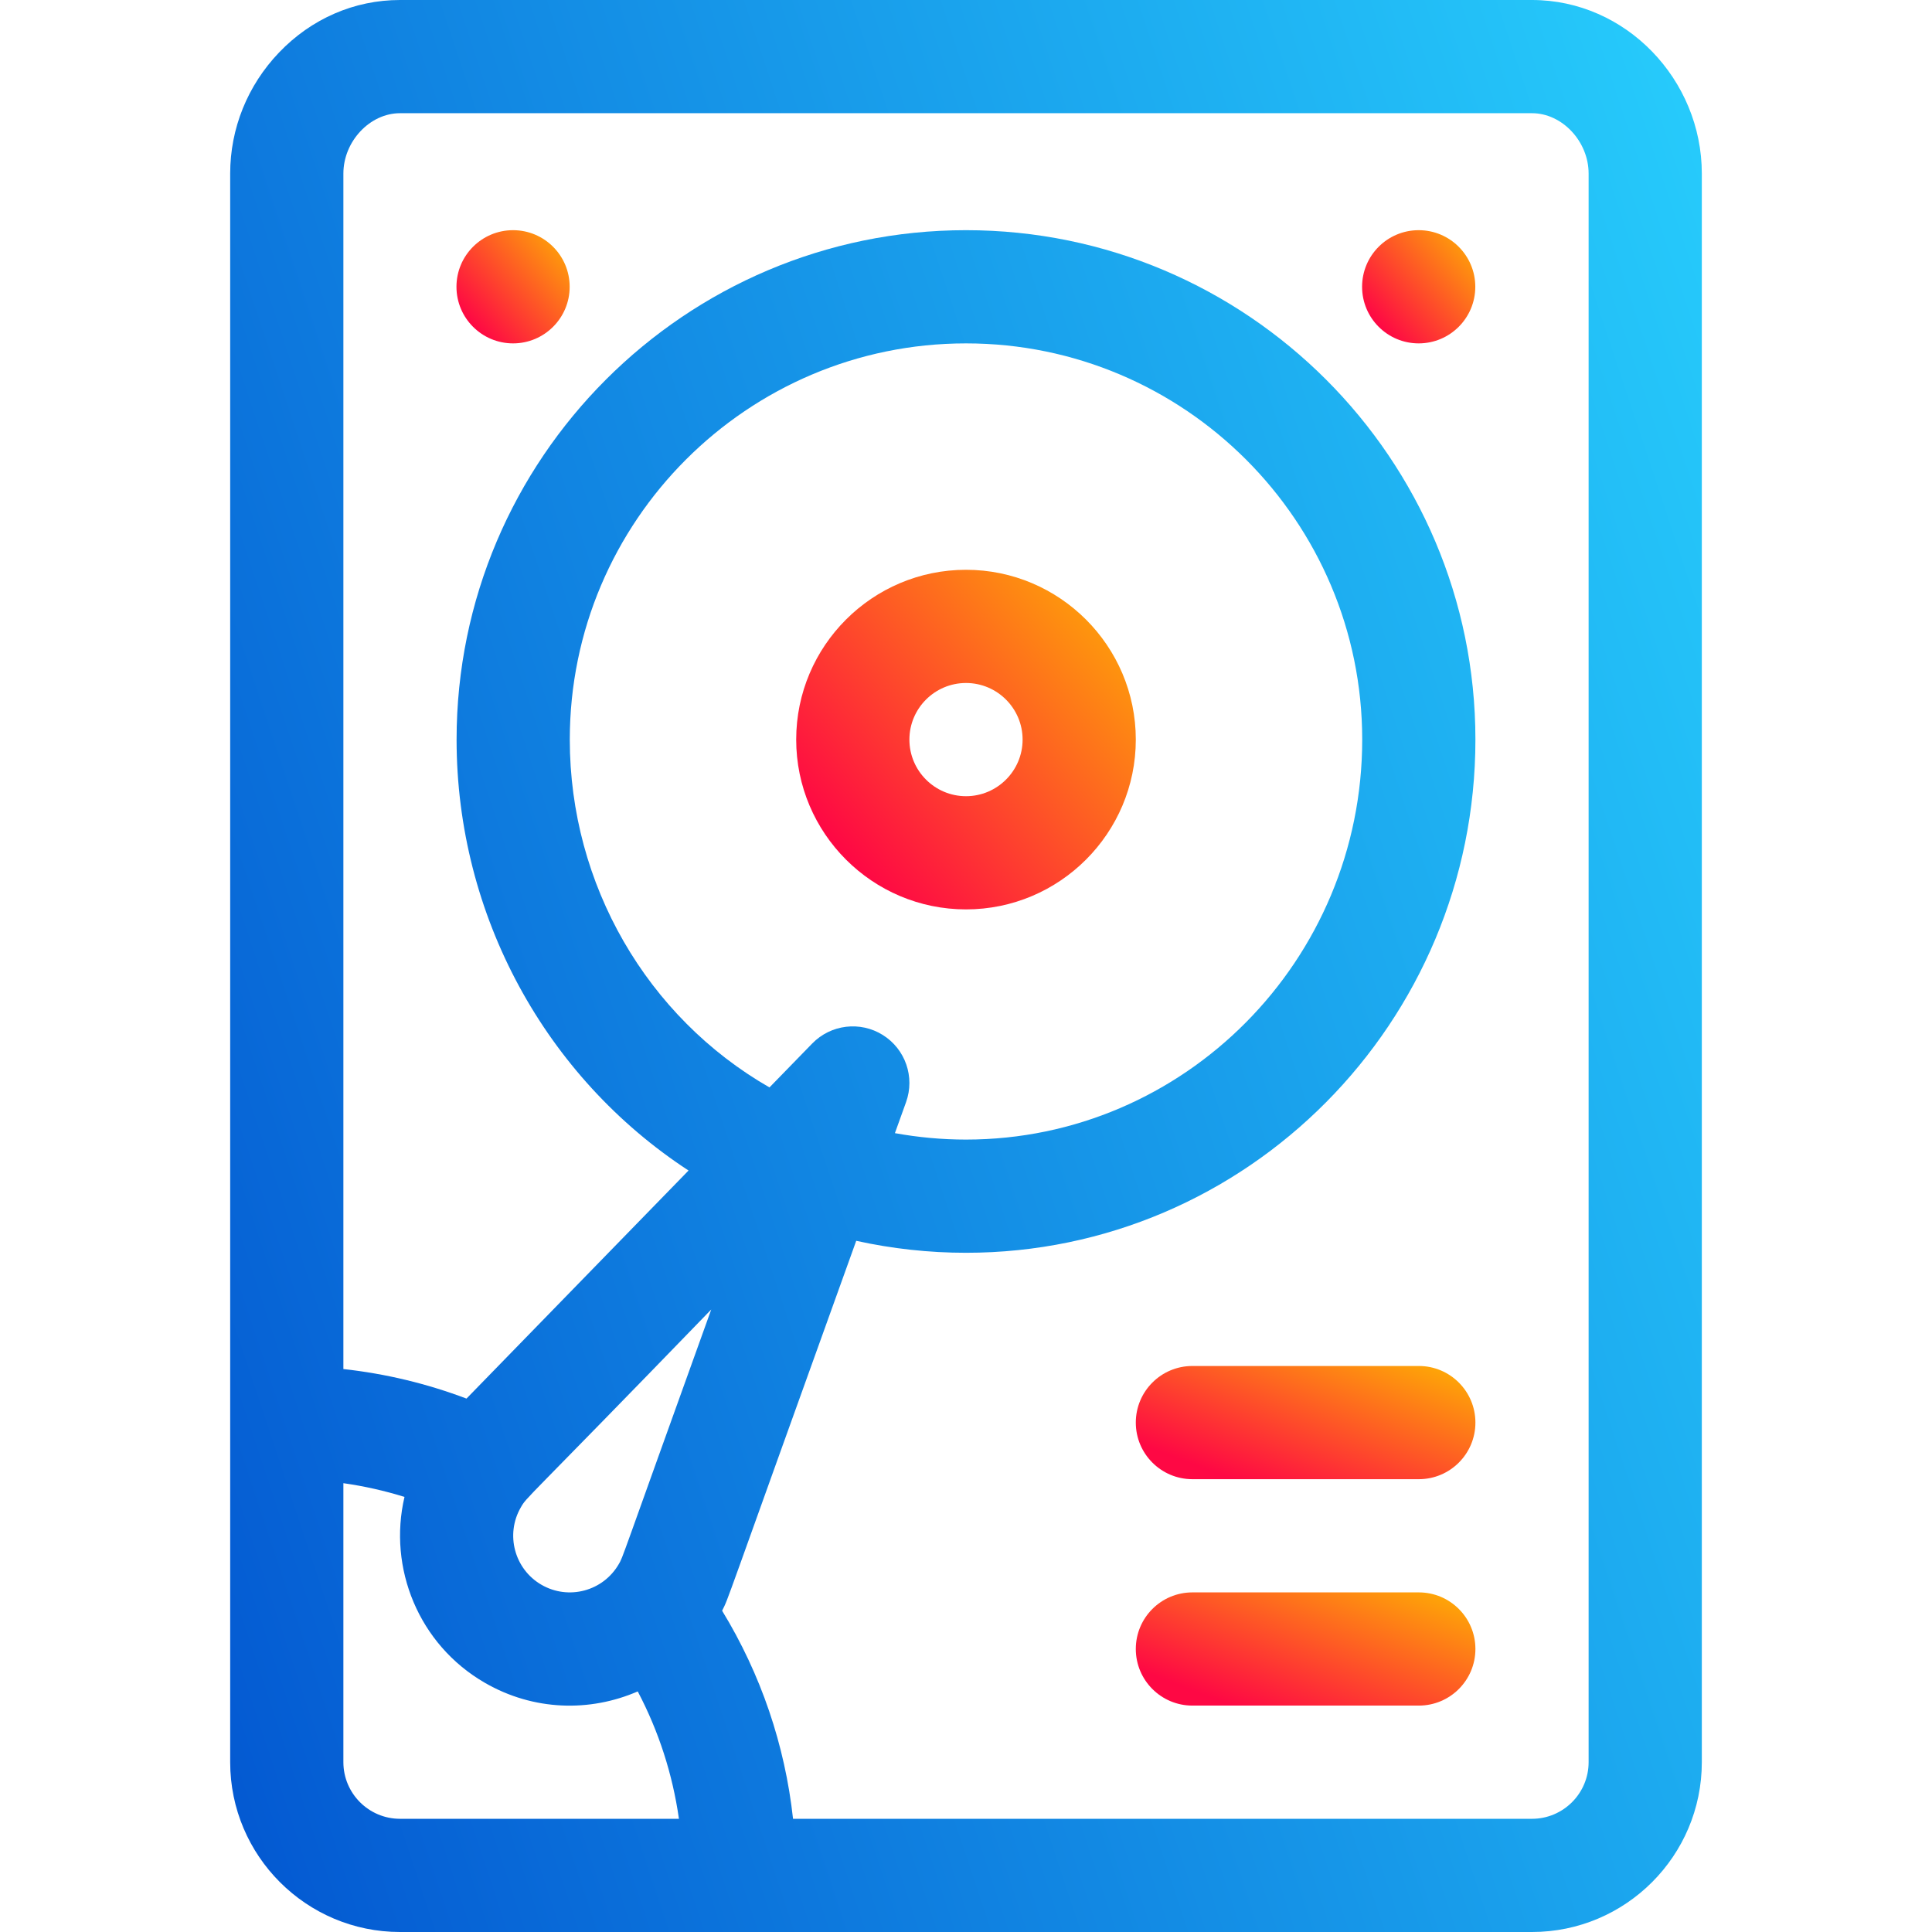 <?xml version="1.0" encoding="UTF-8" standalone="no"?>
<svg
   width="128"
   height="128"
   viewBox="0 0 128 128"
   fill="none"
   version="1.1"
   id="svg46"
   sodipodi:docname="org.xfce.volman.svg"
   inkscape:version="1.1.1 (3bf5ae0d25, 2021-09-20, custom)"
   xmlns:inkscape="http://www.inkscape.org/namespaces/inkscape"
   xmlns:sodipodi="http://sodipodi.sourceforge.net/DTD/sodipodi-0.dtd"
   xmlns="http://www.w3.org/2000/svg"
   xmlns:svg="http://www.w3.org/2000/svg">
  <sodipodi:namedview
     id="namedview48"
     pagecolor="#ffffff"
     bordercolor="#666666"
     borderopacity="1.0"
     inkscape:pageshadow="2"
     inkscape:pageopacity="0.0"
     inkscape:pagecheckerboard="0"
     showgrid="false"
     inkscape:zoom="5.6796875"
     inkscape:cx="64"
     inkscape:cy="64"
     inkscape:window-width="948"
     inkscape:window-height="1008"
     inkscape:window-x="964"
     inkscape:window-y="34"
     inkscape:window-maximized="1"
     inkscape:current-layer="svg46" />
  <path
     d="M101.5 128C107.703 128 112.75 122.953 112.75 116.75V11.5C112.75 5.284 107.726 0 101.5 0H26.5C23.477 0 20.632 1.236 18.486 3.48C16.399 5.663 15.25 8.512 15.25 11.5V116.75C15.25 122.953 20.297 128 26.5 128H101.5ZM34.503 99.873C34.934 99.126 34.522 99.773 47.122 86.757C40.965 103.849 41.298 103.104 40.997 103.624C39.961 105.419 37.67 106.033 35.875 104.996C34.085 103.963 33.469 101.664 34.503 99.873V99.873ZM58.487 68.57C56.99 67.635 55.044 67.87 53.813 69.134L50.98 72.044C42.868 67.388 37.75 58.605 37.75 49C37.75 34.525 49.525 22.75 64 22.75C78.475 22.75 90.25 34.525 90.25 49C90.25 63.612 78.475 75.5 64 75.5C62.41 75.5 60.836 75.353 59.29 75.074L60.029 73.019C60.626 71.357 59.984 69.505 58.487 68.57V68.57ZM26.5 7.5H101.5C103.497 7.5 105.25 9.369 105.25 11.5V116.75C105.25 118.817 103.567 120.5 101.5 120.5H52.541C52.003 115.604 50.411 110.924 47.842 106.714C48.334 105.715 47.637 107.445 56.727 82.207C59.105 82.731 61.538 83 64 83C82.609 83 97.75 67.747 97.75 49C97.75 30.39 82.609 15.25 64 15.25C45.391 15.25 30.25 30.39 30.25 49C30.25 60.651 36.145 71.365 45.618 77.55L30.906 92.66C28.275 91.665 25.549 91.011 22.75 90.703V11.5C22.75 9.369 24.503 7.5 26.5 7.5V7.5ZM22.75 116.75V98.265C24.126 98.46 25.477 98.764 26.799 99.175C25.696 103.879 27.73 108.954 32.125 111.491C35.355 113.357 39.085 113.436 42.252 112.061C43.641 114.699 44.56 117.543 44.981 120.5H26.5C24.433 120.5 22.75 118.817 22.75 116.75Z"
     fill="url(#paint0_linear)"
     id="path2" />
  <path
     d="M37.742 19C37.742 21.071 36.062 22.75 33.992 22.75C31.921 22.75 30.242 21.071 30.242 19C30.242 16.929 31.921 15.25 33.992 15.25C36.062 15.25 37.742 16.929 37.742 19Z"
     fill="url(#paint1_linear)"
     id="path4" />
  <path
     d="M97.742 19C97.742 21.071 96.062 22.75 93.992 22.75C91.921 22.75 90.242 21.071 90.242 19C90.242 16.929 91.921 15.25 93.992 15.25C96.062 15.25 97.742 16.929 97.742 19Z"
     fill="url(#paint2_linear)"
     id="path6" />
  <path
     d="M75.25 49C75.25 42.797 70.203 37.75 64 37.75C57.797 37.75 52.75 42.797 52.75 49C52.75 55.203 57.797 60.25 64 60.25C70.203 60.25 75.25 55.203 75.25 49ZM60.25 49C60.25 46.933 61.933 45.25 64 45.25C66.067 45.25 67.75 46.933 67.75 49C67.75 51.067 66.067 52.75 64 52.75C61.933 52.75 60.25 51.067 60.25 49Z"
     fill="url(#paint3_linear)"
     id="path8" />
  <path
     d="M94 90.5H79C76.929 90.5 75.25 92.179 75.25 94.25C75.25 96.321 76.929 98 79 98H94C96.071 98 97.75 96.321 97.75 94.25C97.75 92.179 96.071 90.5 94 90.5Z"
     fill="url(#paint4_linear)"
     id="path10" />
  <path
     d="M94 105.5H79C76.929 105.5 75.25 107.179 75.25 109.25C75.25 111.321 76.929 113 79 113H94C96.071 113 97.75 111.321 97.75 109.25C97.75 107.179 96.071 105.5 94 105.5Z"
     fill="url(#paint5_linear)"
     id="path12" />
  <defs
     id="defs44">
    <linearGradient
       id="paint0_linear"
       x1="15.25"
       y1="128"
       x2="141.347"
       y2="86.136"
       gradientUnits="userSpaceOnUse">
      <stop
         stop-color="#0357D1"
         id="stop14" />
      <stop
         offset="1"
         stop-color="#27CDFC"
         id="stop16" />
    </linearGradient>
    <linearGradient
       id="paint1_linear"
       x1="31.602"
       y1="21.865"
       x2="38.365"
       y2="15.964"
       gradientUnits="userSpaceOnUse">
      <stop
         stop-color="#FE0844"
         id="stop19" />
      <stop
         offset="1"
         stop-color="#FEB302"
         id="stop21" />
    </linearGradient>
    <linearGradient
       id="paint2_linear"
       x1="91.602"
       y1="21.865"
       x2="98.365"
       y2="15.964"
       gradientUnits="userSpaceOnUse">
      <stop
         stop-color="#FE0844"
         id="stop24" />
      <stop
         offset="1"
         stop-color="#FEB302"
         id="stop26" />
    </linearGradient>
    <linearGradient
       id="paint3_linear"
       x1="56.828"
       y1="57.594"
       x2="77.118"
       y2="39.891"
       gradientUnits="userSpaceOnUse">
      <stop
         stop-color="#FE0844"
         id="stop29" />
      <stop
         offset="1"
         stop-color="#FEB302"
         id="stop31" />
    </linearGradient>
    <linearGradient
       id="paint4_linear"
       x1="79.328"
       y1="97.115"
       x2="83.879"
       y2="85.201"
       gradientUnits="userSpaceOnUse">
      <stop
         stop-color="#FE0844"
         id="stop34" />
      <stop
         offset="1"
         stop-color="#FEB302"
         id="stop36" />
    </linearGradient>
    <linearGradient
       id="paint5_linear"
       x1="79.328"
       y1="112.115"
       x2="83.879"
       y2="100.201"
       gradientUnits="userSpaceOnUse">
      <stop
         stop-color="#FE0844"
         id="stop39" />
      <stop
         offset="1"
         stop-color="#FEB302"
         id="stop41" />
    </linearGradient>
  </defs>
</svg>
